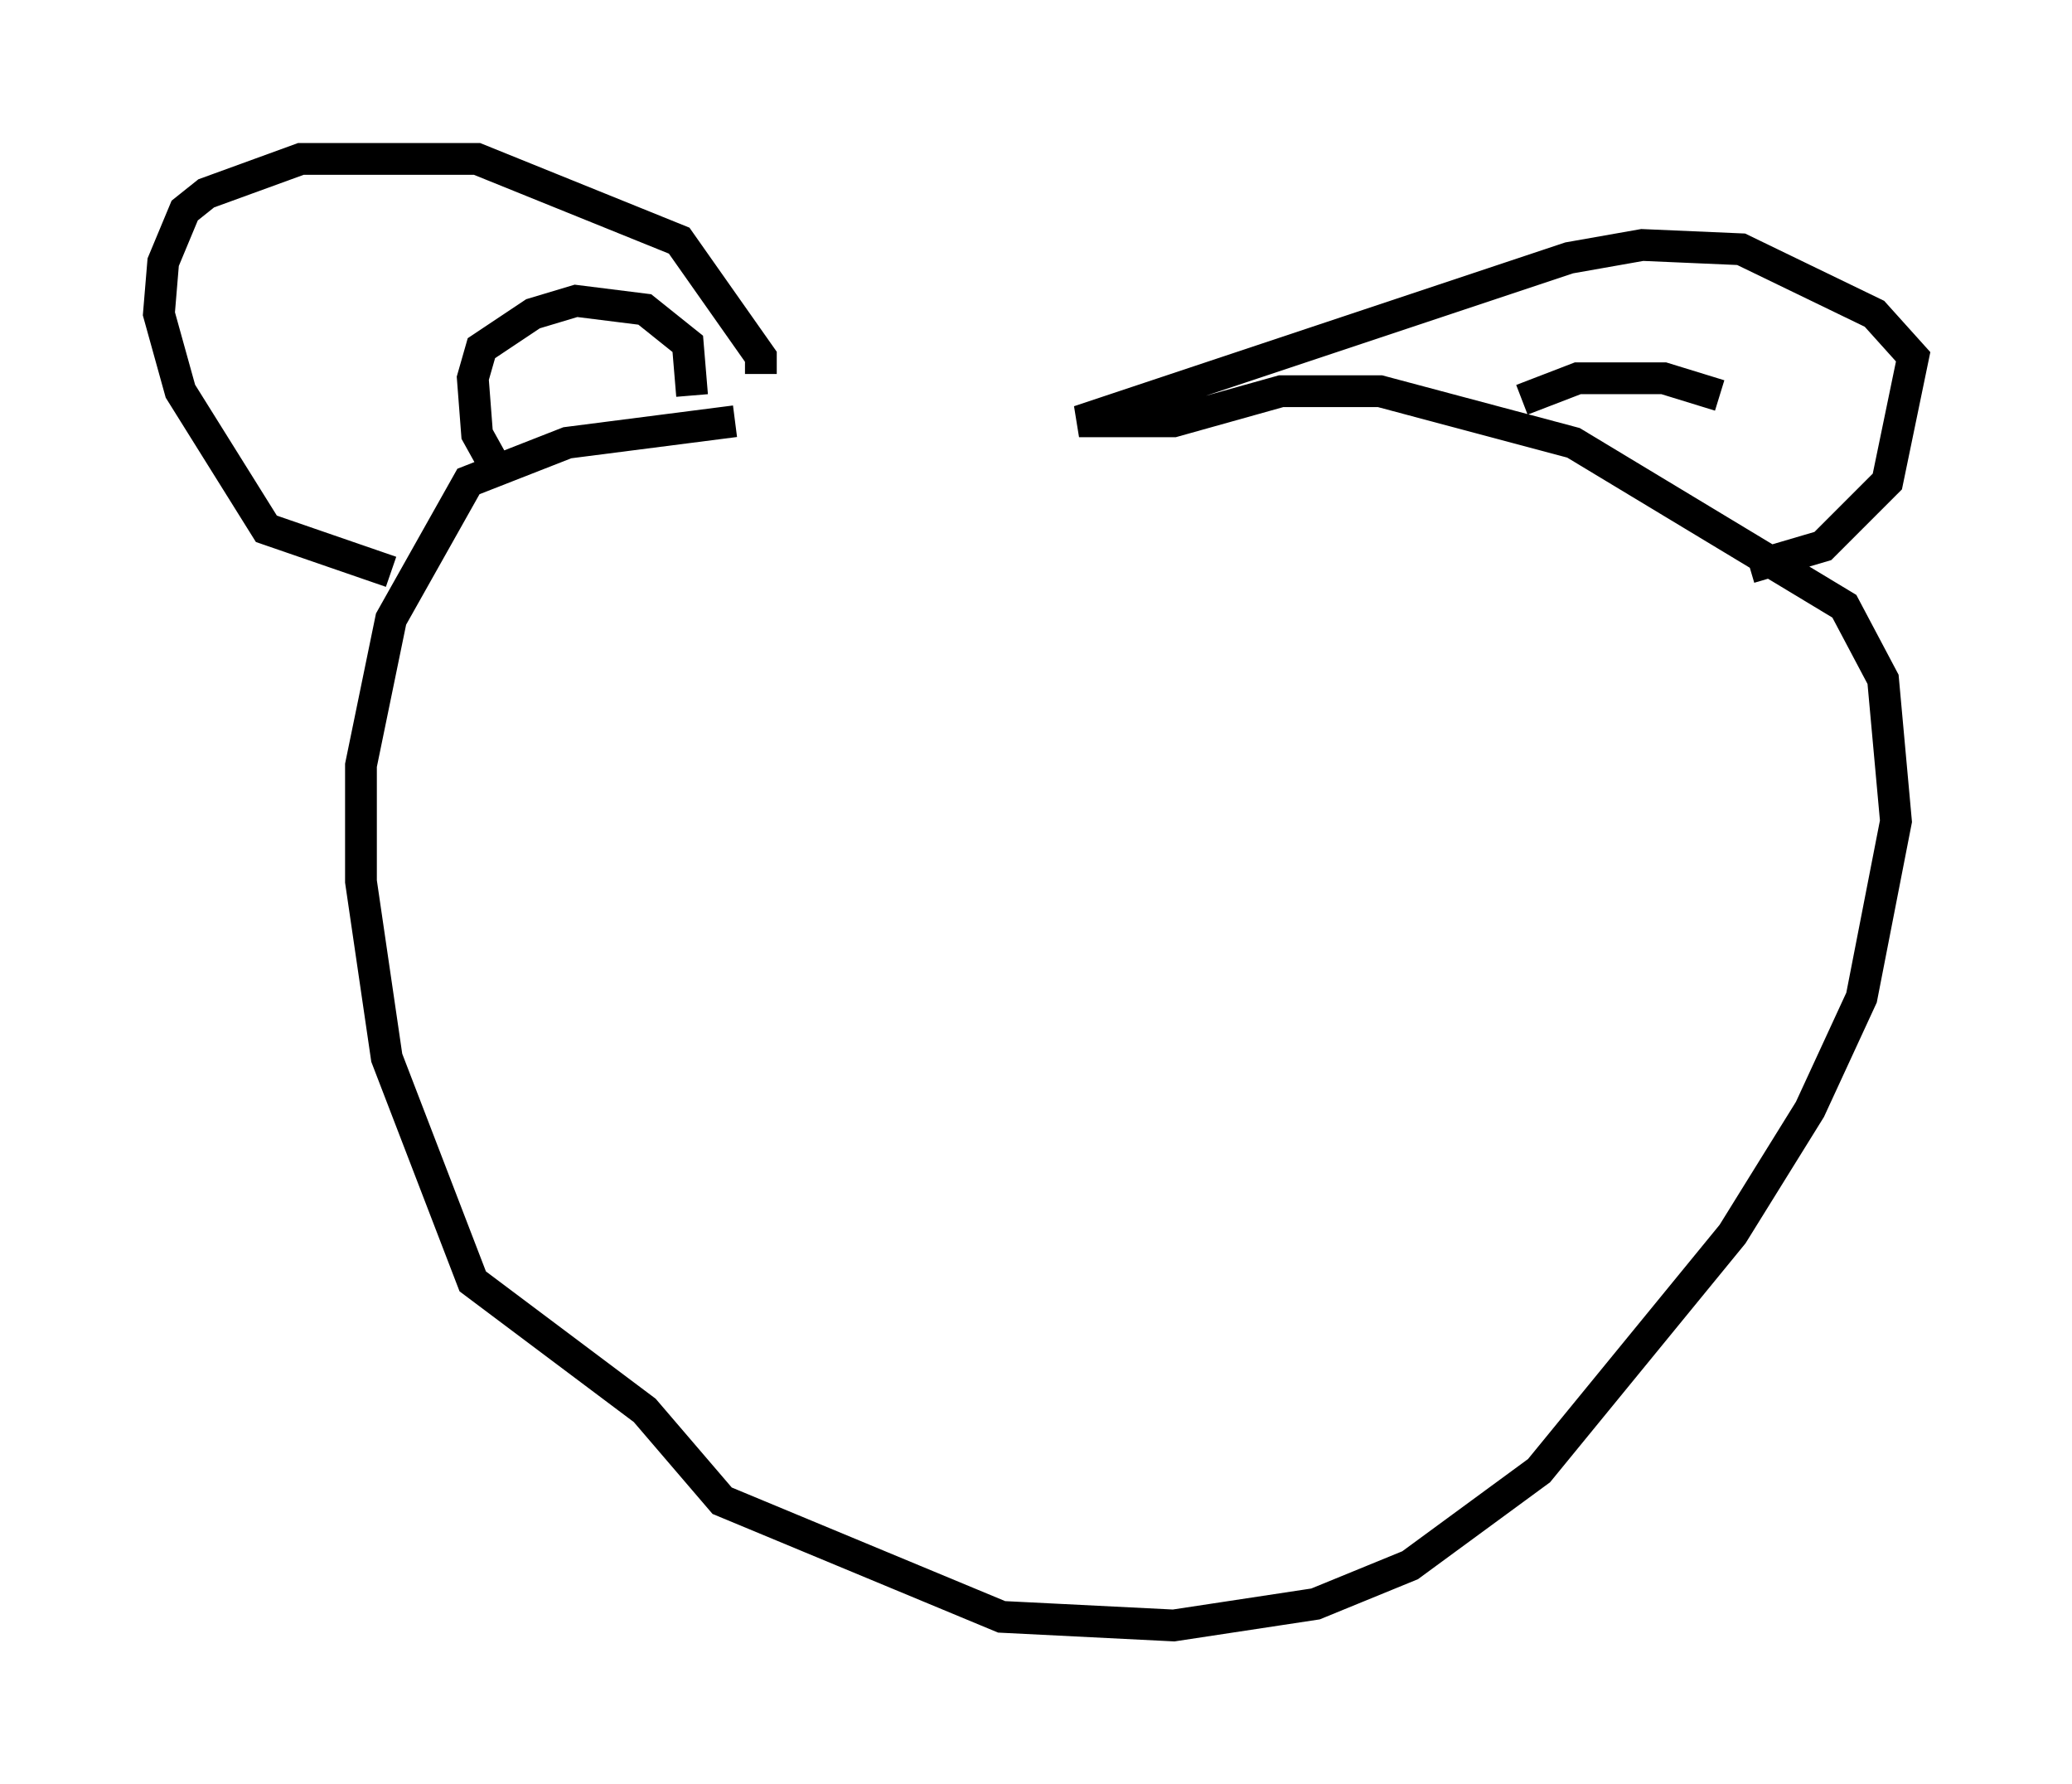 <?xml version="1.0" encoding="utf-8" ?>
<svg baseProfile="full" height="56.143" version="1.1" width="65.209" xmlns="http://www.w3.org/2000/svg" xmlns:ev="http://www.w3.org/2001/xml-events" xmlns:xlink="http://www.w3.org/1999/xlink"><defs /><rect fill="white" height="56.143" width="65.209" x="0" y="0" /><path d="M37.476, 13.254 m-14.344, 0.0 l-5.277, 0.677 -3.112, 1.218 l-2.436, 4.33 -0.947, 4.601 l0.0, 3.654 0.812, 5.548 l2.706, 7.036 5.413, 4.059 l2.436, 2.842 8.796, 3.654 l5.413, 0.271 4.465, -0.677 l2.977, -1.218 4.059, -2.977 l6.089, -7.442 2.436, -3.924 l1.624, -3.518 1.083, -5.548 l-0.406, -4.465 -1.218, -2.3 l-8.525, -5.142 -6.089, -1.624 l-3.112, 0.0 -3.383, 0.947 l-2.977, 0.0 15.426, -5.142 l2.3, -0.406 3.112, 0.135 l4.195, 2.03 1.218, 1.353 l-0.812, 3.924 -2.03, 2.03 l-2.3, 0.677 m-42.76, 0.135 l-3.924, -1.353 -2.706, -4.33 l-0.677, -2.436 0.135, -1.624 l0.677, -1.624 0.677, -0.541 l2.977, -1.083 5.548, 0.0 l6.36, 2.571 2.571, 3.654 l0.0, 0.541 m-8.254, 3.112 l-0.677, -1.218 -0.135, -1.759 l0.271, -0.947 1.624, -1.083 l1.353, -0.406 2.165, 0.271 l1.353, 1.083 0.135, 1.624 m26.116, 0.135 l1.759, -0.677 2.706, 0.0 l1.759, 0.541 " fill="none" stroke="black" stroke-width="1" /></svg>